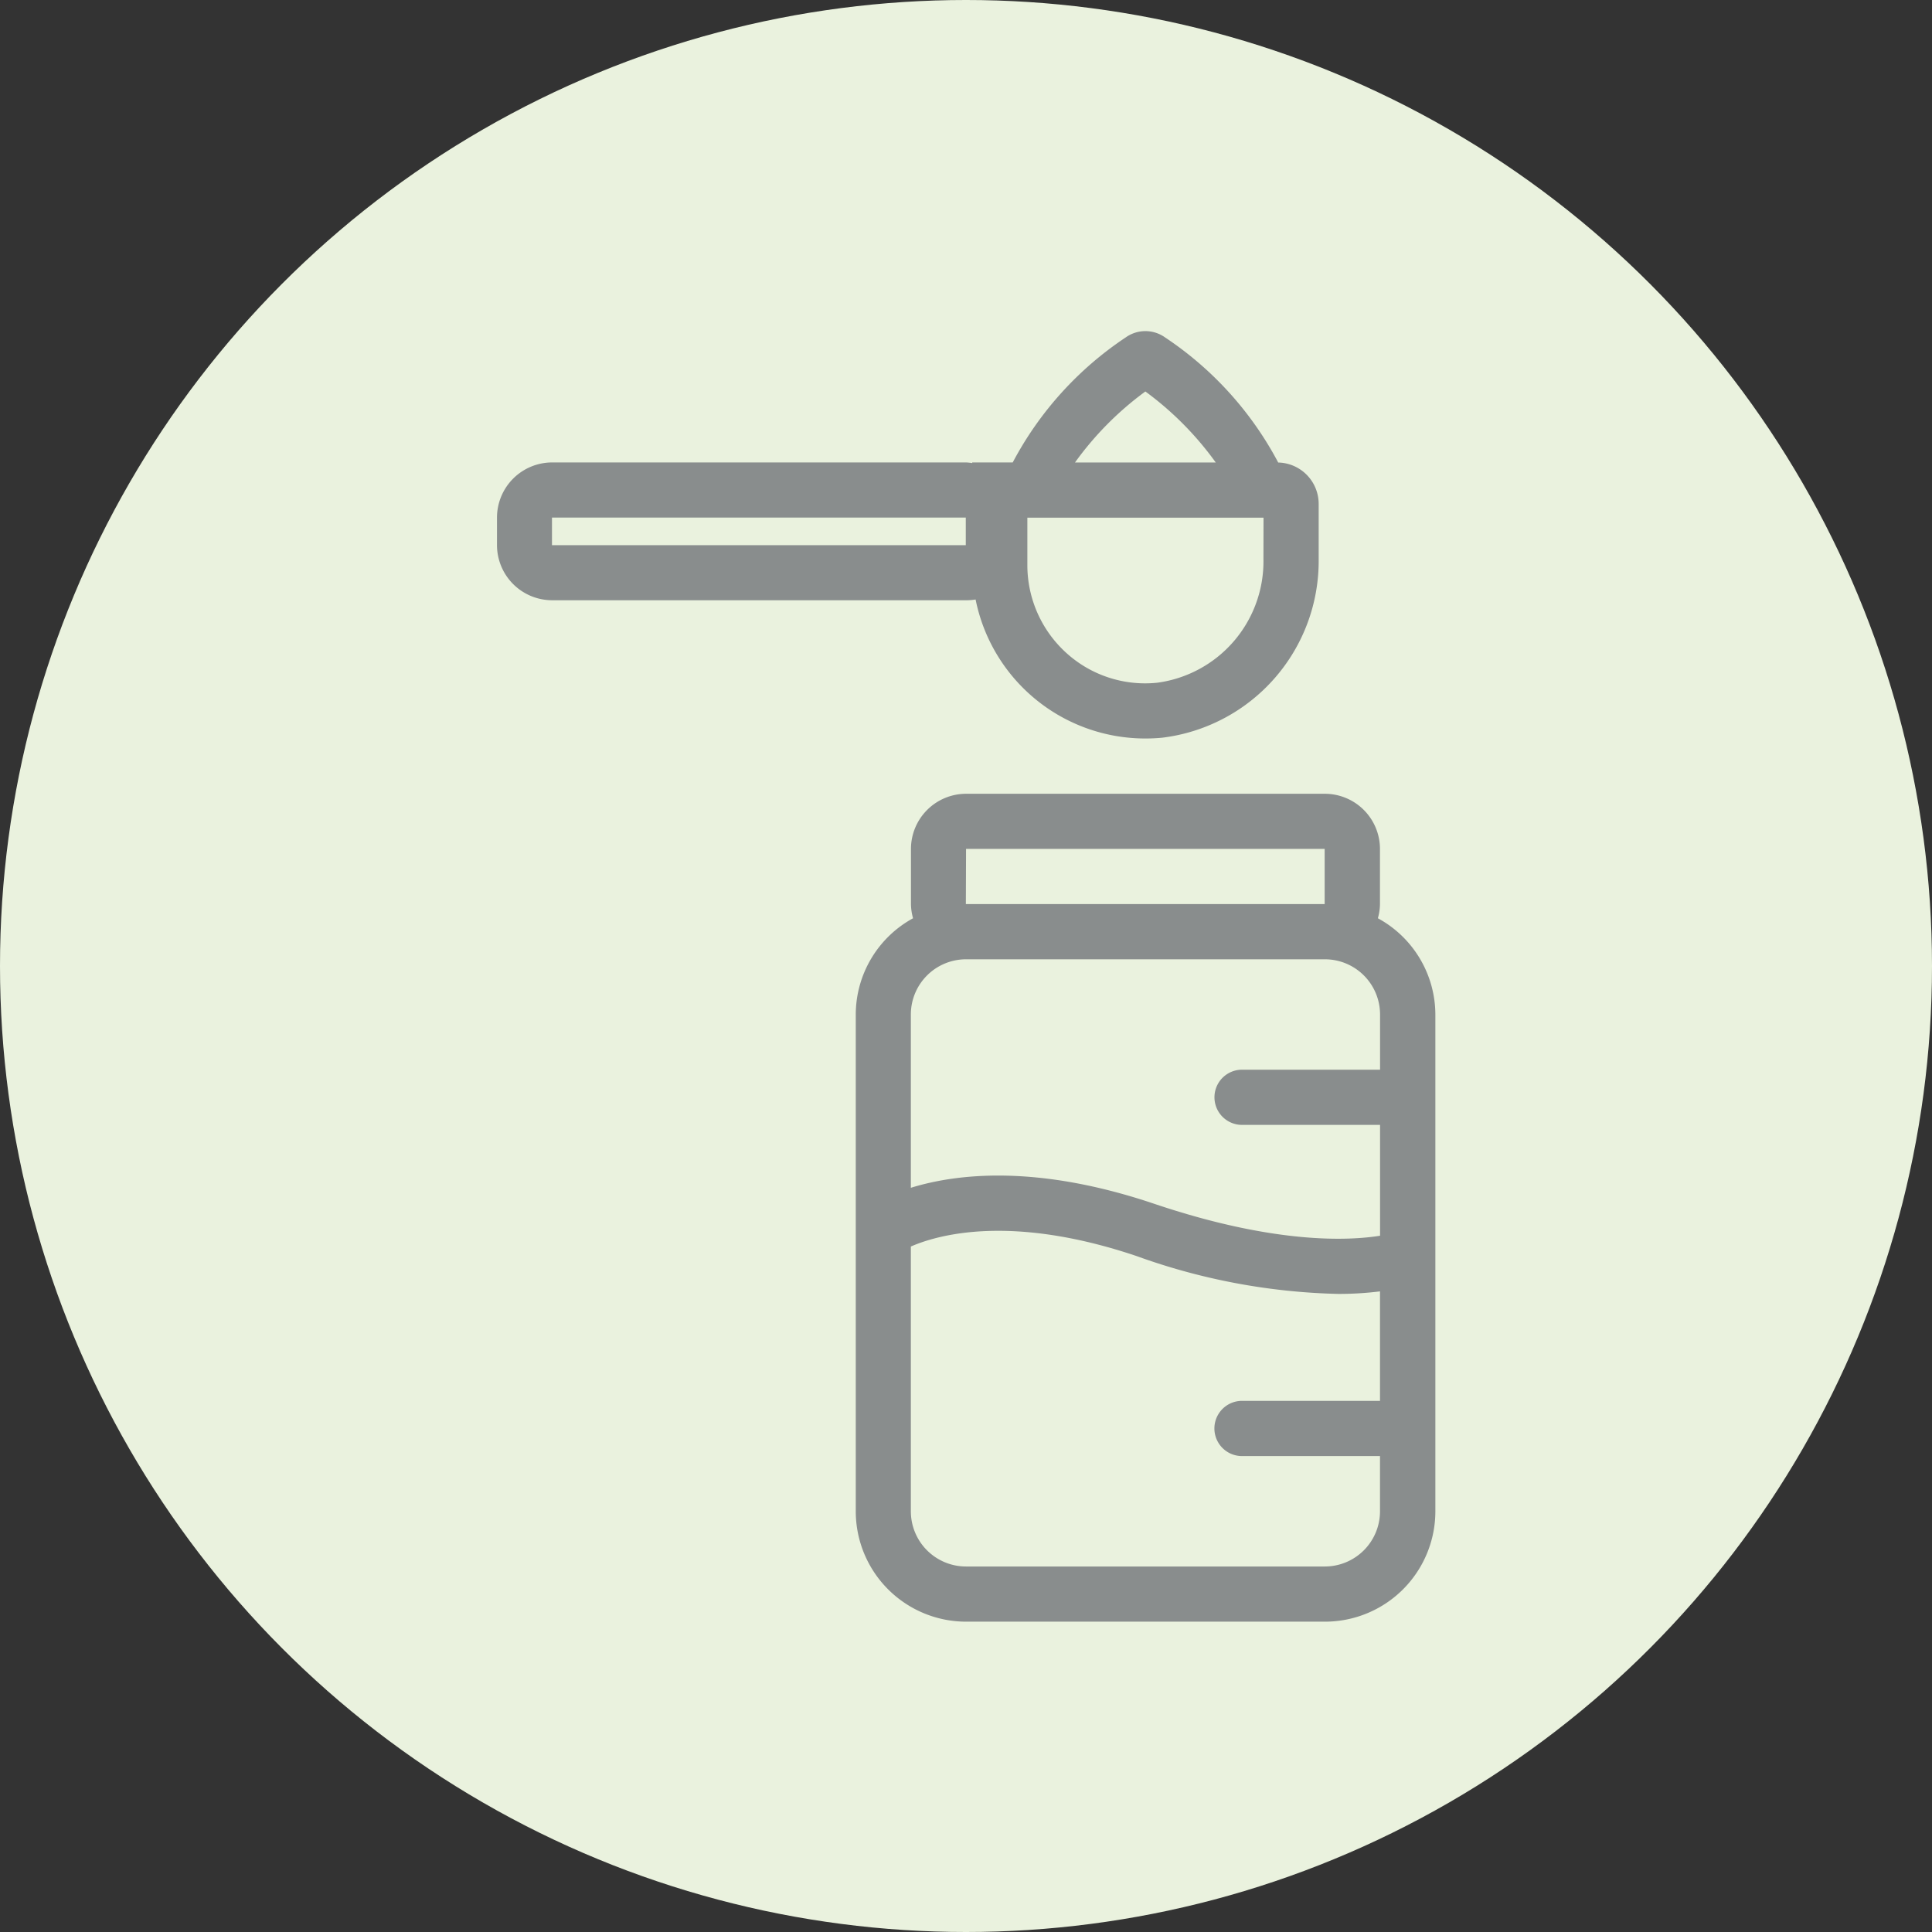 <svg xmlns="http://www.w3.org/2000/svg" width="70" height="70" viewBox="0 0 70 70">
    <rect x="0" y="0" width="70" height="70" fill="#333333" stroke="none"/>
    <defs>
        <style>
            .cls-2{fill:#898d8d}
        </style>
    </defs>
    <g id="ic-formula" transform="translate(-281 -163)">
        <circle id="Ellipse_427" cx="35" cy="35" r="35" fill="#eaf2de" transform="translate(281 163)"/>
        <g id="Group_2185" transform="translate(-6547.139 -793.188)">
            <path id="Path_2218" d="M6878.062 989.458a1.967 1.967 0 0 0 .076-.517v-1.993a2 2 0 0 0-2-2h-12.993a2 2 0 0 0-2 2v1.993a1.967 1.967 0 0 0 .076.517 3.982 3.982 0 0 0-2.076 3.486v18a4 4 0 0 0 4 4h13a4 4 0 0 0 4-4v-18a3.982 3.982 0 0 0-2.083-3.486zm-14.921-2.513h12.993v2h-13zm0 4h13a2 2 0 0 1 2 2v2h-5a1 1 0 0 0 0 2h5v4.016c-1.137.182-3.812.316-8.181-1.157-4.271-1.442-7.183-1.086-8.819-.58v-6.28a2 2 0 0 1 1.996-1.999zm13 22h-13a2 2 0 0 1-2-2v-9.593c.963-.421 3.622-1.19 8.18.346a23.016 23.016 0 0 0 7.3 1.371 12.047 12.047 0 0 0 1.518-.092v3.967h-5a1 1 0 0 0 0 2h5v2a2 2 0 0 1-2 2.001z" class="cls-2"/>
            <path id="Path_2219" d="M6863.487 977.909a6.27 6.27 0 0 0 6.165 5.036c.2 0 .4-.01.6-.029a6.451 6.451 0 0 0 5.665-6.476v-2a1.5 1.5 0 0 0-1.466-1.494 12.4 12.4 0 0 0-4.106-4.537 1.226 1.226 0 0 0-1.413 0 12.4 12.4 0 0 0-4.1 4.534h-1.468v.023a1.83 1.83 0 0 0-.225-.023h-14.993a2 2 0 0 0-2 2v.993a2 2 0 0 0 2 2h14.993a1.953 1.953 0 0 0 .348-.027zm10.429-1.469a4.436 4.436 0 0 1-3.854 4.485 4.247 4.247 0 0 1-3.3-1.091 4.292 4.292 0 0 1-1.4-3.167v-1.722h8.557zm-4.278-6.068a11.546 11.546 0 0 1 2.55 2.573h-5.1a11.5 11.5 0 0 1 2.55-2.573zm-21.5 5.569v-1h14.993v1z" class="cls-2"/>
        </g>
    </g>
</svg>
